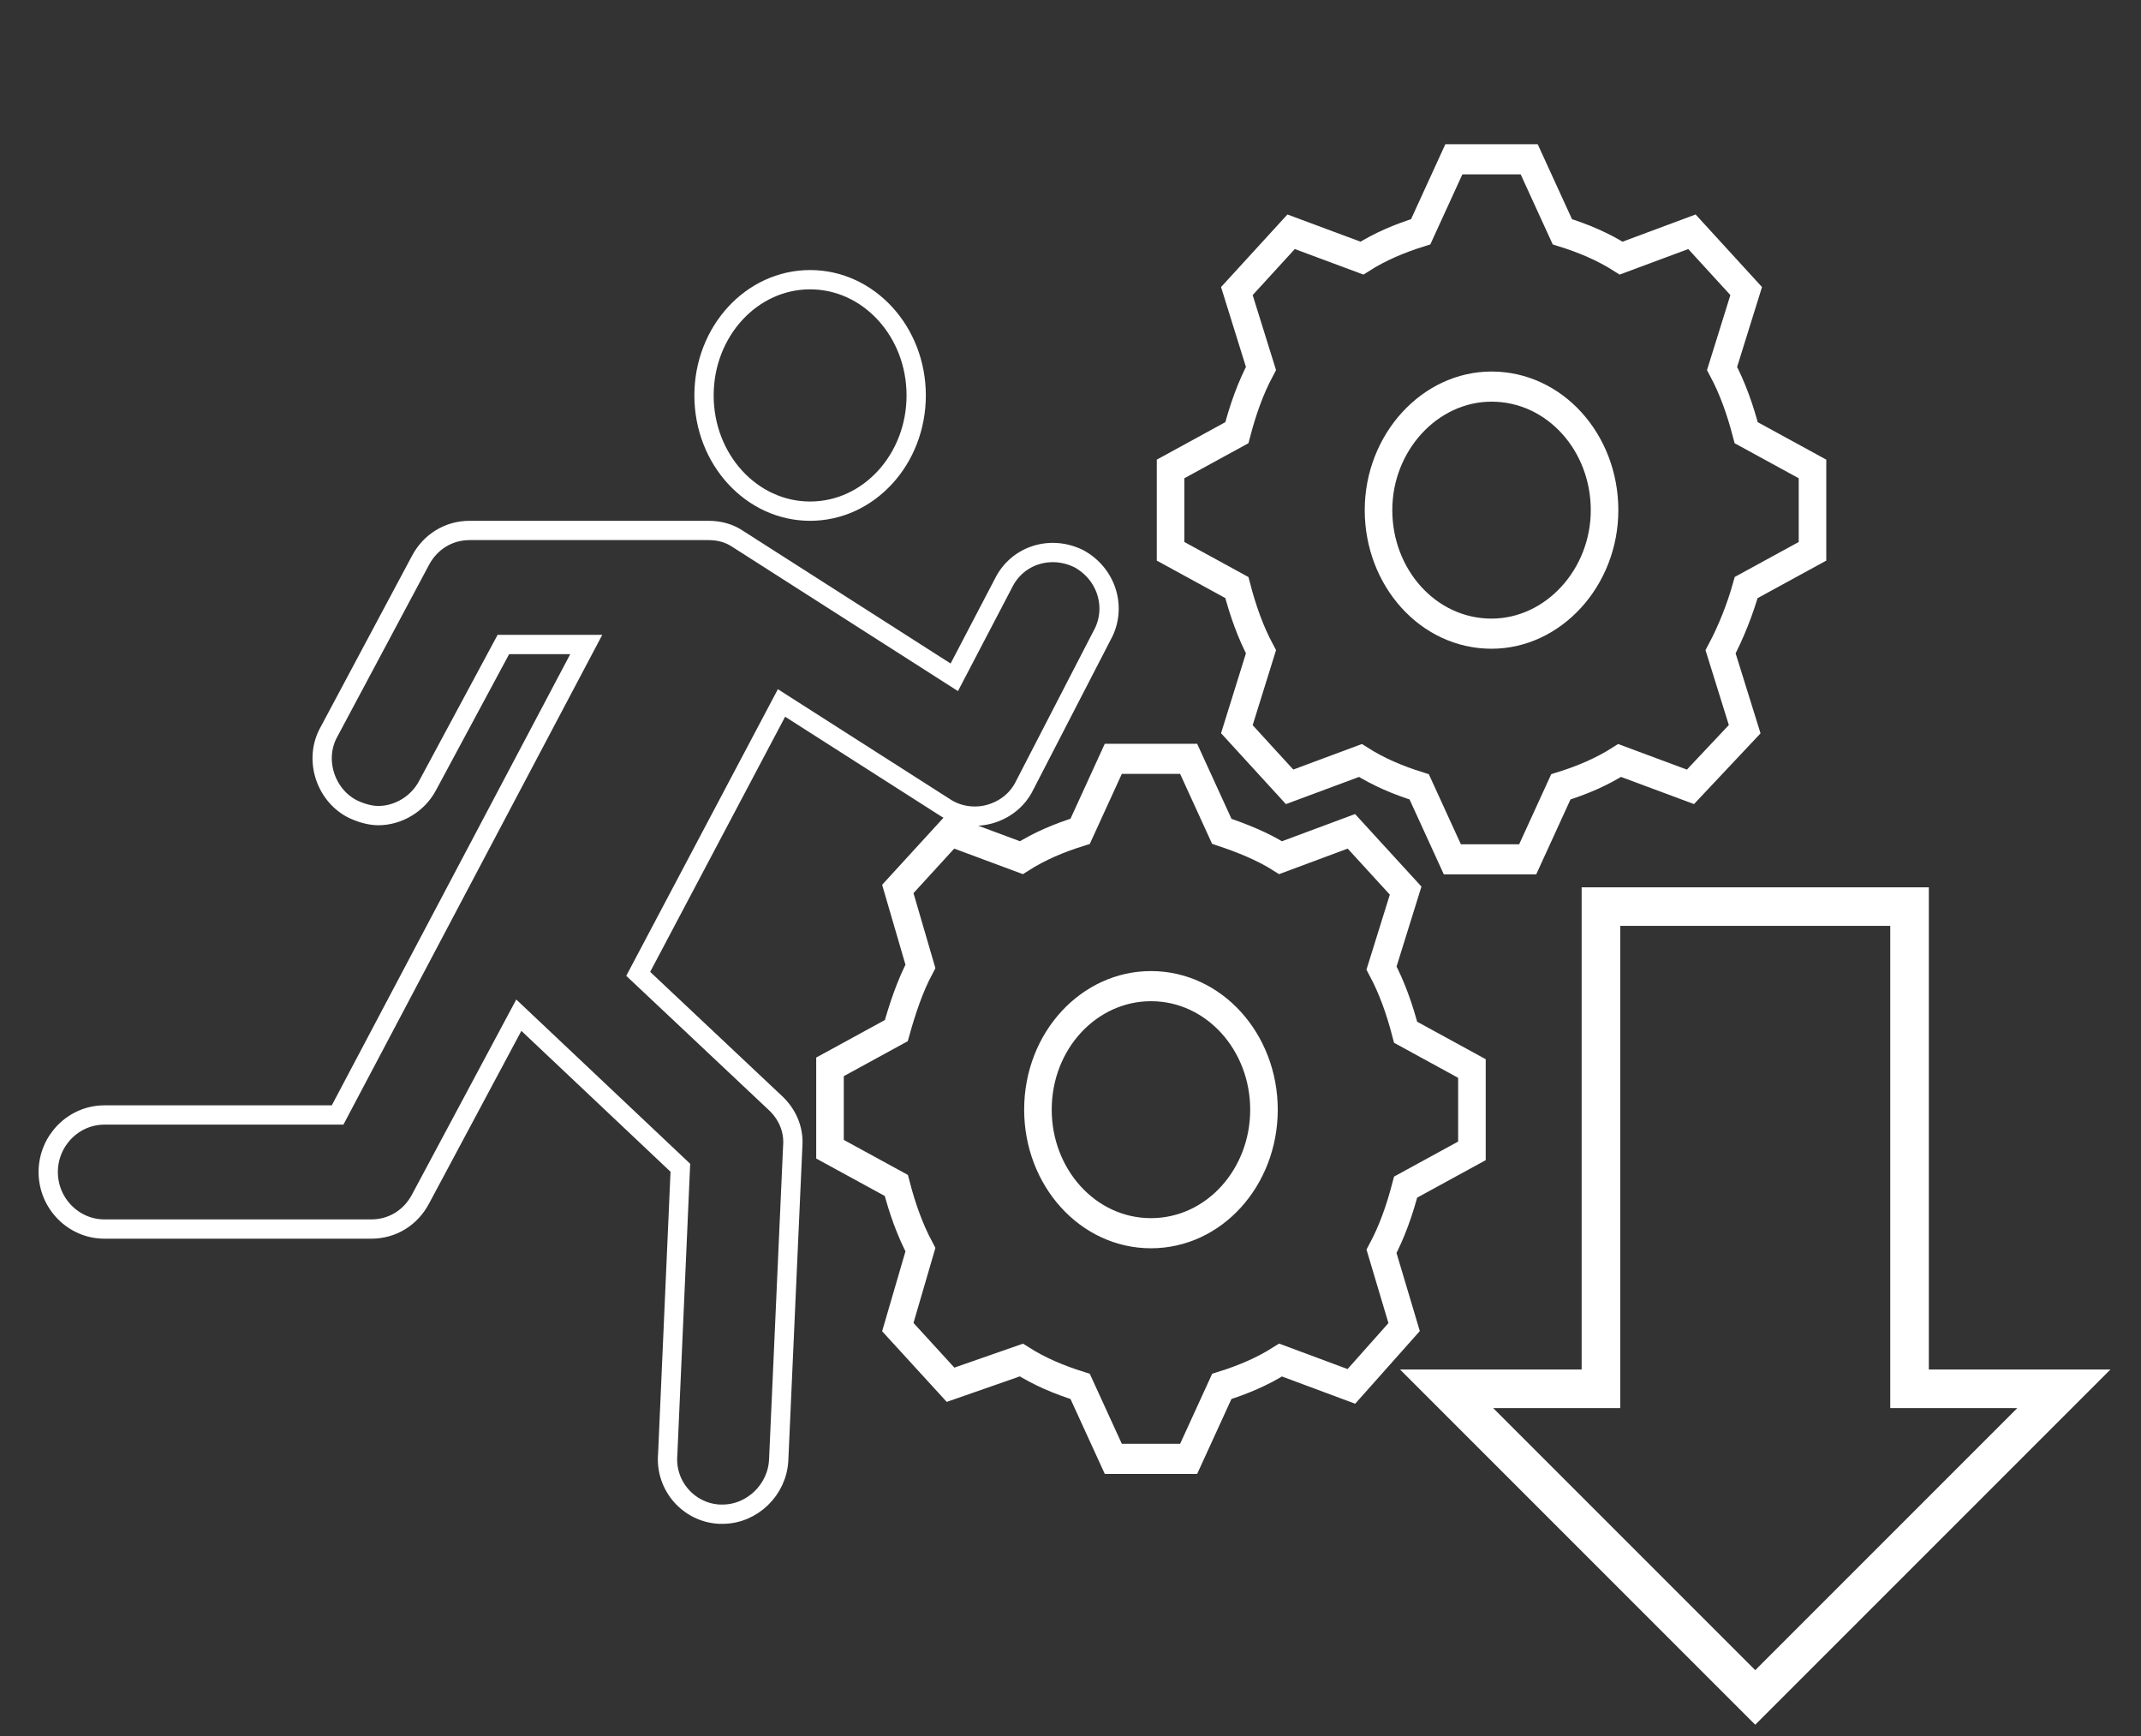 <svg width="111" height="90" xmlns="http://www.w3.org/2000/svg" xmlns:xlink="http://www.w3.org/1999/xlink" overflow="hidden"><rect width="100%" height="100%" fill="#333333" stroke="none"/><defs><clipPath id="clip0"><rect x="566" y="480" width="111" height="90"/></clipPath><clipPath id="clip1"><rect x="597" y="481" width="75" height="82"/></clipPath><clipPath id="clip2"><rect x="597" y="481" width="75" height="82"/></clipPath><clipPath id="clip3"><rect x="597" y="481" width="75" height="82"/></clipPath></defs><g clip-path="url(#clip0)" transform="translate(-566 -480)"><path d="M613.5 500.5C613.5 503.814 611.038 506.5 608 506.5 604.963 506.5 602.5 503.814 602.5 500.5 602.5 497.186 604.963 494.5 608 494.5 611.038 494.5 613.5 497.186 613.5 500.5Z" stroke="#FFFFFF" stroke-miterlimit="8" fill="none" fill-rule="evenodd"/><path d="M621.957 508.978C620.5 508.239 618.752 508.757 618.024 510.235L615.475 515.113 604.259 507.944C603.822 507.648 603.312 507.5 602.73 507.5L590.349 507.5C589.256 507.5 588.31 508.091 587.8 509.052L583.066 517.922C582.265 519.326 582.847 521.174 584.231 521.913 584.668 522.135 585.178 522.283 585.615 522.283 586.634 522.283 587.654 521.691 588.164 520.731L592.097 513.413 596.394 513.413 583.503 537.804 571.413 537.804C569.811 537.804 568.5 539.135 568.5 540.761 568.5 542.387 569.811 543.717 571.413 543.717L585.251 543.717C586.343 543.717 587.29 543.126 587.8 542.165L592.898 532.63 601.273 540.539 600.618 555.396C600.472 557.022 601.71 558.426 603.312 558.5 603.385 558.5 603.385 558.5 603.458 558.5 604.987 558.5 606.298 557.244 606.371 555.691L607.099 539.43C607.172 538.544 606.808 537.731 606.153 537.139L599.088 530.487 606.517 516.443 614.965 521.839C615.62 522.283 616.494 522.43 617.295 522.209 618.097 521.987 618.752 521.47 619.116 520.731L623.122 512.97C623.923 511.565 623.413 509.791 621.957 508.978Z" stroke="#FFFFFF" stroke-miterlimit="8" fill="none" fill-rule="evenodd"/><g clip-path="url(#clip1)"><g clip-path="url(#clip2)"><g clip-path="url(#clip3)"><path d="M46.328 29.141C43.047 29.141 40.469 26.484 40.469 23.281 40.469 20.078 43.125 17.422 46.328 17.422 49.609 17.422 52.188 20.078 52.188 23.281 52.188 26.484 49.531 29.141 46.328 29.141ZM59.531 19.609C59.219 18.516 58.828 17.5 58.281 16.562L59.531 12.891 56.719 10.078 53.047 11.328C52.109 10.781 51.094 10.391 50 10.078L48.281 6.641 44.375 6.641 42.656 10.078C41.562 10.391 40.547 10.781 39.609 11.328L35.938 10.078 33.125 12.891 34.375 16.562C33.828 17.5 33.438 18.516 33.125 19.609L29.688 21.328 29.688 25.234 33.125 26.953C33.438 28.047 33.828 29.062 34.375 30L33.125 33.672 35.859 36.406 39.531 35.156C40.469 35.703 41.484 36.094 42.578 36.406L44.297 39.844 48.203 39.844 49.922 36.406C51.016 36.094 52.031 35.703 52.969 35.156L56.641 36.406 59.453 33.672 58.203 30C58.75 29.062 59.219 27.969 59.531 26.953L62.969 25.234 62.969 21.328 59.531 19.609Z" stroke="#FFFFFF" stroke-width="1.429" fill="none" transform="matrix(1 0 0 1.093 597 481)"/><path d="M28.672 57.578C25.391 57.578 22.812 54.922 22.812 51.719 22.812 48.438 25.469 45.859 28.672 45.859 31.953 45.859 34.531 48.516 34.531 51.719 34.531 54.922 31.953 57.578 28.672 57.578L28.672 57.578ZM40.625 45 41.875 41.328 39.062 38.516 35.391 39.766C34.453 39.219 33.359 38.828 32.344 38.516L30.625 35.078 26.719 35.078 25 38.516C23.906 38.828 22.891 39.219 21.953 39.766L18.281 38.516 15.547 41.25 16.719 44.922C16.172 45.859 15.781 46.953 15.469 47.969L12.031 49.688 12.031 53.594 15.469 55.312C15.781 56.406 16.172 57.422 16.719 58.359L15.547 62.031 18.281 64.766 21.953 63.594C22.891 64.141 23.906 64.531 25 64.844L26.719 68.281 30.625 68.281 32.344 64.844C33.438 64.531 34.453 64.141 35.391 63.594L39.062 64.844 41.797 62.031 40.625 58.438C41.172 57.5 41.562 56.484 41.875 55.391L45.312 53.672 45.312 49.766 41.875 48.047C41.562 46.953 41.172 45.938 40.625 45Z" stroke="#FFFFFF" stroke-width="1.429" fill="none" transform="matrix(1 0 0 1.093 597 481)"/></g></g></g><path d="M641 552 649 552 649 527 665 527 665 552 673 552 657 568Z" stroke="#FFFFFF" stroke-width="2" stroke-miterlimit="8" fill="none" fill-rule="evenodd"/></g></svg>
